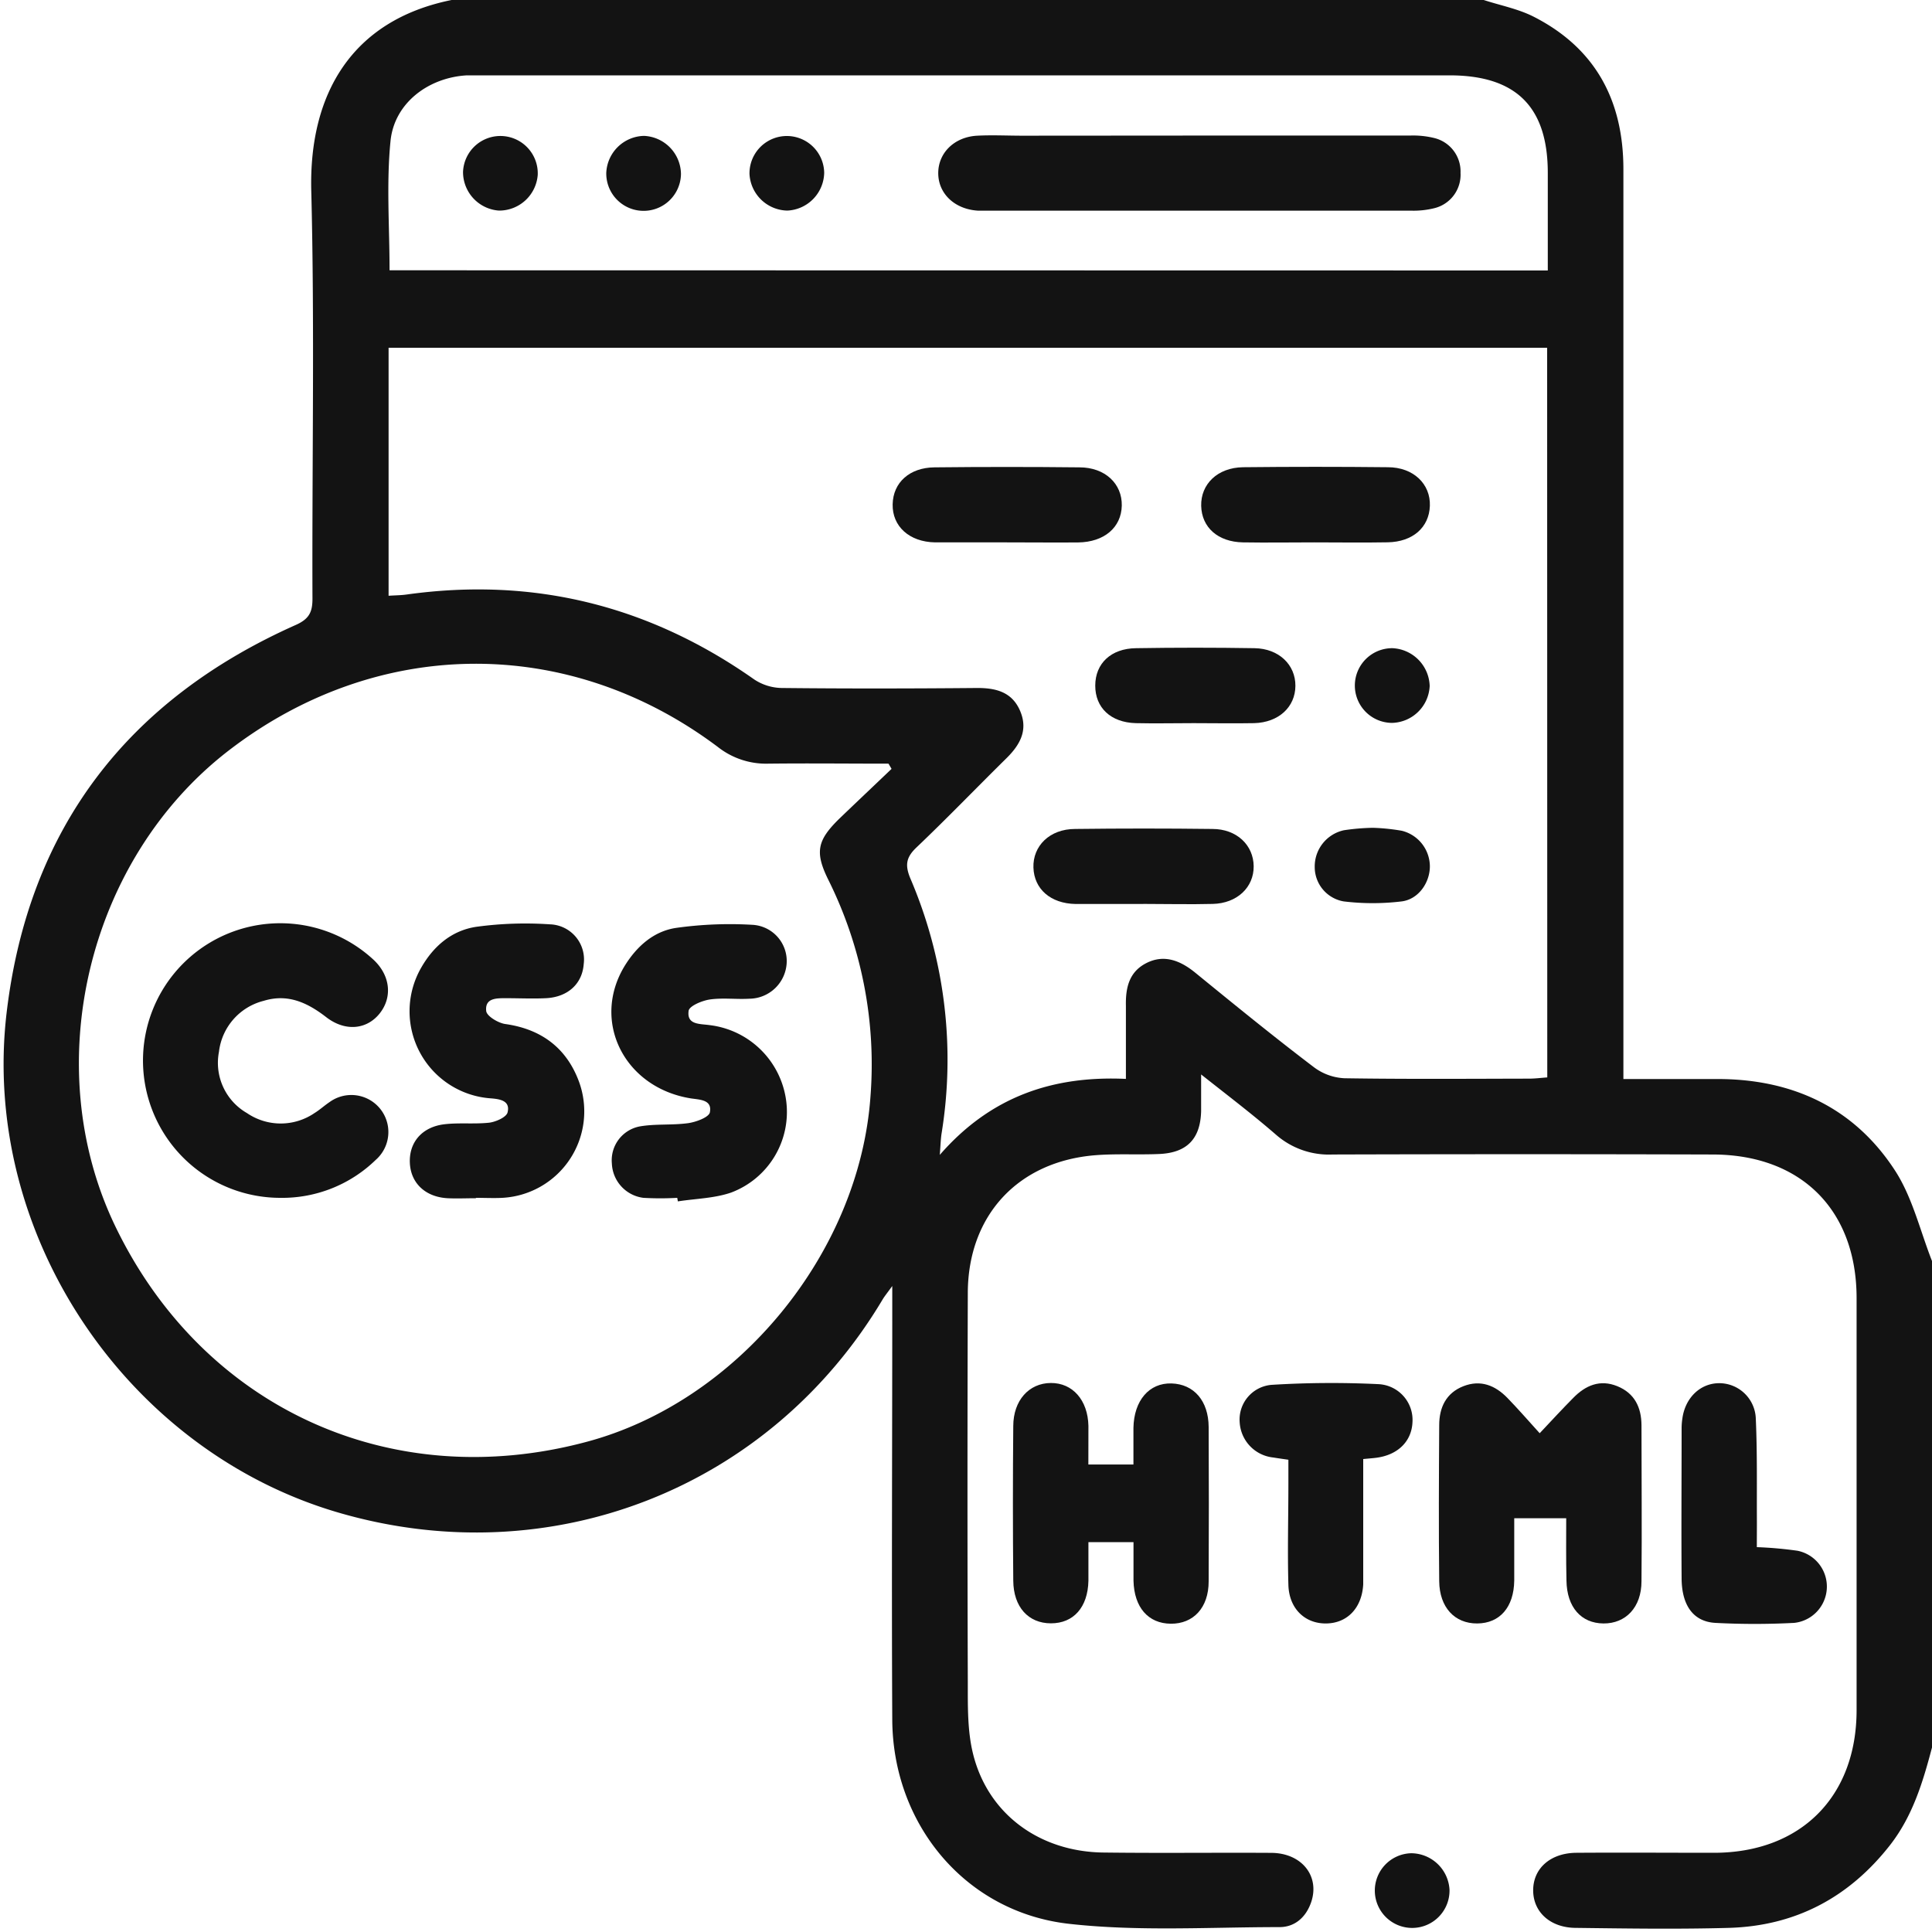 <svg id="Layer_1" data-name="Layer 1" xmlns="http://www.w3.org/2000/svg" viewBox="0 0 300 300"><defs><style>.cls-1{fill:#131313;}</style></defs><path class="cls-1" d="M300,271.35c-1.41,5.36-3,10.63-6.48,15.11-6.39,8.19-14.74,12.61-25.09,12.9-7.89.22-15.79.1-23.69,0-4,0-6.68-2.46-6.67-5.85s2.68-5.78,6.71-5.81c7.12-.05,14.23,0,21.35,0,13.46,0,22.15-8.69,22.16-22.13q0-32,0-64c0-13.64-8.57-22.25-22.27-22.3q-29.53-.09-59.08,0a12.47,12.47,0,0,1-8.8-3.07c-3.58-3.11-7.38-6-11.63-9.36,0,2.3,0,4,0,5.7-.11,4.27-2.17,6.45-6.46,6.65-3.31.15-6.64-.07-9.94.19-12,.95-19.79,9.32-19.83,21.37q-.1,30.27,0,60.53c0,3.68-.06,7.49.8,11,2.28,9.34,10.27,15.26,20.26,15.38,8.67.11,17.35,0,26,.05,4.77,0,7.6,3.57,6.28,7.59-.79,2.38-2.54,3.94-4.93,3.94-10.9,0-21.91.7-32.69-.51-16.08-1.8-27.36-15.44-27.45-31.68-.11-21.15,0-42.3,0-63.45v-3.91c-.78,1.08-1.17,1.55-1.48,2.06-17.52,29.41-51.56,42.75-84.53,33.12s-55.61-43.34-51.5-77.72c3.41-28.51,18.74-48.46,44.89-60.11,2.07-.92,2.6-2,2.59-4.11-.08-21.15.35-42.31-.19-63.44C48,14.77,54.47,3.17,70.12,0H230.39c2.57.84,5.3,1.36,7.69,2.56,9.66,4.89,14,13.05,14,23.72q0,68.79,0,137.59v3.68c5.1,0,9.86,0,14.61,0,11.63,0,21.21,4.43,27.56,14.2,2.73,4.2,3.91,9.41,5.79,14.16ZM240.24,54H60.34V92.51c1-.07,1.91-.07,2.77-.19,19.74-2.76,37.68,1.7,54,13.18a7.94,7.94,0,0,0,4.27,1.33c10.14.11,20.27.09,30.41,0,3,0,5.45.7,6.66,3.67s-.12,5.23-2.22,7.29c-4.65,4.58-9.18,9.29-13.91,13.79-1.59,1.51-1.82,2.69-1,4.73a71.47,71.47,0,0,1,4.88,39.74c-.13.88-.15,1.77-.27,3.28,7.89-9.06,17.54-12.32,28.9-11.8,0-4,0-7.65,0-11.33-.06-2.81.48-5.3,3.21-6.67s5.22-.38,7.51,1.47c6.13,5,12.26,10,18.52,14.75a8.55,8.55,0,0,0,4.7,1.68c9.55.15,19.1.08,28.66.06.92,0,1.84-.12,2.83-.19Zm-101.8,65.39-.47-.81c-6.22,0-12.45-.07-18.68,0a12.09,12.09,0,0,1-7.82-2.59c-23.26-17.47-53-17.19-76.06.63C13.52,133.57,5.93,165.6,17.92,190.45,31.52,218.62,60.67,232,91,223.91c23.55-6.24,42.48-29.38,44.17-53.7a64.31,64.31,0,0,0-6.57-33.64c-2.09-4.24-1.69-6.07,1.64-9.36C133,124.56,135.71,122,138.44,119.39ZM240.34,42V26.85c0-10.26-4.93-15.15-15.26-15.15H75.43c-1,0-2,0-2.93,0-6,.34-11.27,4.31-11.86,10.19-.66,6.6-.15,13.33-.15,20.08Z"/><path class="cls-1" d="M243.2,235.75h-8.07c0,2.95,0,6.32,0,9.69-.06,4.14-2.25,6.63-5.75,6.65s-5.86-2.5-5.9-6.56c-.09-8.08-.05-16.16,0-24.23,0-2.75,1.07-5,3.75-6.05s4.95-.13,6.85,1.83c1.61,1.66,3.13,3.4,5,5.47,2-2.13,3.58-3.83,5.21-5.48,1.91-1.95,4.15-2.92,6.85-1.82s3.73,3.31,3.75,6.05c0,8.08.08,16.15,0,24.23,0,4.07-2.46,6.59-5.91,6.56s-5.68-2.51-5.74-6.66C243.16,242.07,243.2,238.7,243.2,235.75Z"/><path class="cls-1" d="M169,227.41h7c0-1.89,0-3.79,0-5.7.08-4.23,2.44-7,5.92-6.89s5.73,2.71,5.76,6.75q.06,12,0,24c0,4.07-2.37,6.59-5.88,6.56s-5.69-2.54-5.79-6.67c0-1.93,0-3.85,0-6h-7c0,2,0,4,0,6-.09,4.12-2.31,6.61-5.82,6.61s-5.82-2.54-5.85-6.62q-.11-12,0-24c0-4,2.45-6.68,5.83-6.7s5.75,2.65,5.84,6.66C169,223.4,169,225.33,169,227.41Z"/><path class="cls-1" d="M211.68,226.56c0,5.56,0,10.9,0,16.24,0,1.07,0,2.14,0,3.21-.2,3.68-2.48,6.05-5.77,6.08s-5.75-2.31-5.85-6c-.15-5.25,0-10.51,0-15.77,0-1.16,0-2.32,0-3.65-.88-.13-1.62-.23-2.35-.35a5.83,5.83,0,0,1-5.21-5.42,5.41,5.41,0,0,1,4.93-5.86,150.88,150.88,0,0,1,16.61-.11,5.56,5.56,0,0,1,5.29,5.88c-.12,3-2.27,5.14-5.69,5.56C213.08,226.44,212.59,226.47,211.68,226.56Z"/><path class="cls-1" d="M272.8,240.24a60.66,60.66,0,0,1,6.31.56A5.67,5.67,0,0,1,278.6,252a116.6,116.6,0,0,1-12.26,0c-3.38-.2-5.18-2.68-5.22-6.86-.06-7.79,0-15.58,0-23.37a10.11,10.11,0,0,1,.11-1.45c.42-3.26,2.78-5.53,5.72-5.54a5.69,5.69,0,0,1,5.69,5.52c.24,5.35.14,10.71.17,16.06C272.81,237.61,272.8,238.86,272.8,240.24Z"/><path class="cls-1" d="M225.08,293.44a5.8,5.8,0,1,1-5.94-5.67A6,6,0,0,1,225.08,293.44Z"/><path class="cls-1" d="M204.1,84.22c-3.7,0-7.4.06-11.1,0-3.89-.07-6.4-2.33-6.48-5.67s2.5-5.94,6.5-6q11.23-.12,22.48,0c4,0,6.65,2.63,6.53,6s-2.68,5.59-6.54,5.66S207.9,84.22,204.1,84.22Z"/><path class="cls-1" d="M156.3,84.22c-3.7,0-7.41,0-11.11,0-4-.07-6.65-2.5-6.58-5.91s2.65-5.7,6.49-5.74q11.25-.12,22.51,0c4,0,6.65,2.56,6.58,5.94s-2.71,5.67-6.78,5.72C163.71,84.26,160,84.22,156.3,84.22Z"/><path class="cls-1" d="M177.52,140.37c-3.51,0-7,0-10.51,0-3.88-.07-6.43-2.32-6.54-5.65s2.49-6,6.48-6q10.65-.13,21.31,0c3.79,0,6.38,2.52,6.41,5.79s-2.57,5.76-6.35,5.85c-3.6.09-7.2,0-10.8,0Z"/><path class="cls-1" d="M185.35,112.29c-3,0-6,.07-9,0-3.89-.11-6.29-2.41-6.28-5.84s2.44-5.75,6.33-5.8q9.19-.15,18.4,0c3.78.06,6.37,2.57,6.35,5.85s-2.59,5.69-6.41,5.79C191.58,112.35,188.46,112.29,185.35,112.29Z"/><path class="cls-1" d="M213.19,128.54a32.12,32.12,0,0,1,4.48.46,5.73,5.73,0,0,1,4.36,5.52c0,2.53-1.76,5.12-4.38,5.45a37.38,37.38,0,0,1-9,0,5.41,5.41,0,0,1-4.5-5.36,5.75,5.75,0,0,1,4.53-5.69A34.11,34.11,0,0,1,213.19,128.54Z"/><path class="cls-1" d="M222,106.51a6,6,0,0,1-5.87,5.74,5.8,5.8,0,0,1,.1-11.6A6.06,6.06,0,0,1,222,106.51Z"/><path class="cls-1" d="M43.51,186a21.32,21.32,0,1,1,14.46-37c2.64,2.44,3,5.82,1,8.35s-5.36,2.88-8.32.59-6-3.67-9.71-2.53A9.27,9.27,0,0,0,34,163.33a9,9,0,0,0,4.35,9.51,9.3,9.3,0,0,0,10.48,0c.83-.51,1.55-1.18,2.36-1.72a5.75,5.75,0,0,1,7.14,9A20.83,20.83,0,0,1,43.51,186Z"/><path class="cls-1" d="M73.88,186.06c-1.46,0-2.92.07-4.38,0-3.4-.19-5.65-2.28-5.85-5.34-.21-3.23,1.79-5.7,5.31-6.14,2.31-.28,4.68,0,7-.25,1-.12,2.65-.83,2.85-1.58.48-1.87-1.24-2.09-2.62-2.2a13.56,13.56,0,0,1-10.78-20.3c1.94-3.39,4.8-5.81,8.65-6.35a56.44,56.44,0,0,1,11.33-.37,5.46,5.46,0,0,1,5.25,6.16c-.22,3.07-2.47,5.15-5.89,5.31-2,.1-4.09,0-6.14,0-1.48,0-3.34-.06-3.11,2,.09.78,1.81,1.82,2.9,2,5.66.78,9.59,3.74,11.52,9A13.44,13.44,0,0,1,78,186c-1.36.07-2.72,0-4.09,0Z"/><path class="cls-1" d="M105.16,186a45.94,45.94,0,0,1-5.25,0,5.6,5.6,0,0,1-4.9-5.34,5.35,5.35,0,0,1,4.33-5.75c2.47-.43,5-.16,7.54-.51,1.23-.18,3.2-.91,3.35-1.68.39-2-1.63-1.95-3-2.17-10.32-1.68-15.46-12-10.22-20.58,1.85-3,4.49-5.38,8-5.89a60,60,0,0,1,11.91-.47,5.63,5.63,0,0,1,5.23,6,5.86,5.86,0,0,1-5.8,5.47c-2,.12-4.13-.17-6.13.12-1.21.18-3.18,1-3.29,1.76-.31,2.2,1.74,2,3.26,2.22a13.62,13.62,0,0,1,11.9,11.85,13.36,13.36,0,0,1-8.56,14.15c-2.61.9-5.51.94-8.27,1.37Z"/><path class="cls-1" d="M186.22,21.05q16.36,0,32.73,0a13.78,13.78,0,0,1,3.75.38,5.34,5.34,0,0,1,4.09,5.42,5.34,5.34,0,0,1-4,5.46,13.4,13.4,0,0,1-3.75.4q-32.73,0-65.46,0c-.58,0-1.17,0-1.75,0-3.58-.23-6.12-2.62-6.14-5.79s2.5-5.67,6.07-5.85c2.33-.12,4.67,0,7,0Z"/><path class="cls-1" d="M77.47,32.7a6,6,0,0,1-5.57-6,5.8,5.8,0,1,1,11.6.44A6,6,0,0,1,77.47,32.7Z"/><path class="cls-1" d="M100,21.1A6,6,0,0,1,105.74,27a5.8,5.8,0,0,1-11.6-.12A6,6,0,0,1,100,21.1Z"/><path class="cls-1" d="M122.26,32.7A6,6,0,0,1,116.38,27a5.8,5.8,0,0,1,11.6-.16A6,6,0,0,1,122.26,32.7Z"/></svg>
